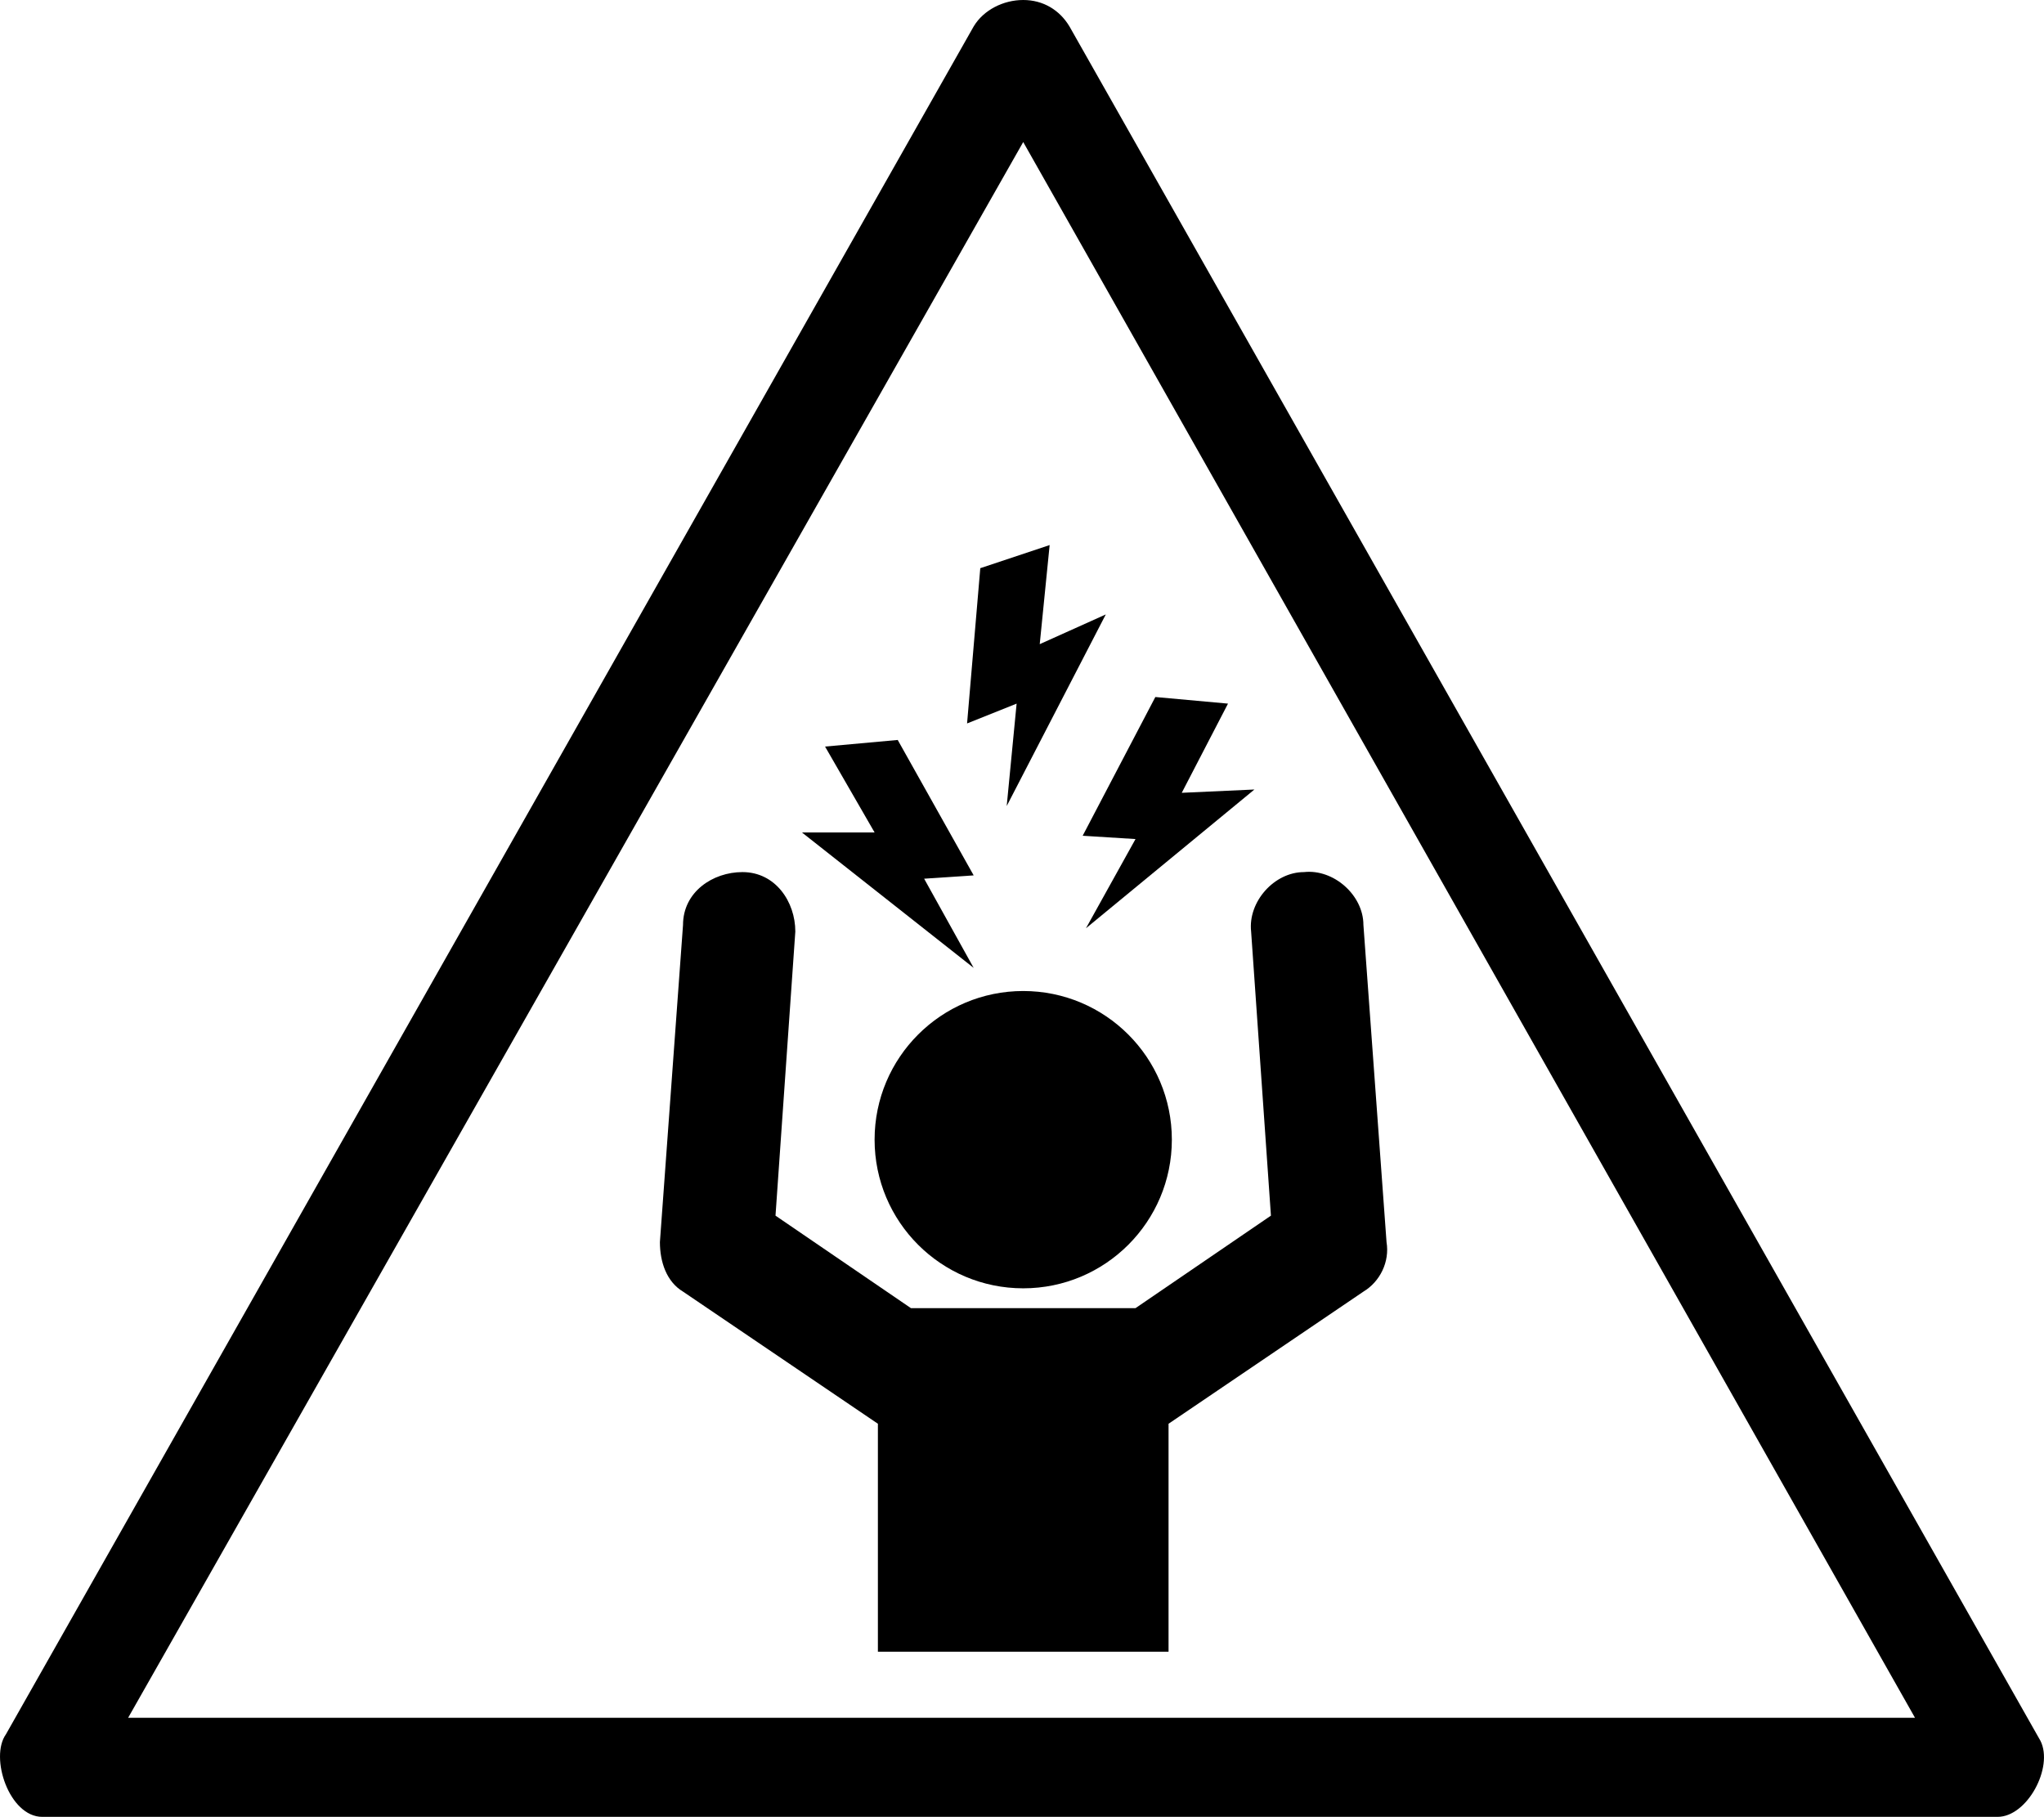 <?xml version="1.0" encoding="UTF-8" standalone="no"?>
<svg
   id="Layer_1"
   version="1.1"
   viewBox="0 0 61.886 55"
   sodipodi:docname="drg003_b.svg"
   width="61.886"
   height="55"
   inkscape:version="1.3.2 (091e20e, 2023-11-25, custom)"
   xmlns:inkscape="http://www.inkscape.org/namespaces/inkscape"
   xmlns:sodipodi="http://sodipodi.sourceforge.net/DTD/sodipodi-0.dtd"
   xmlns="http://www.w3.org/2000/svg"
   xmlns:svg="http://www.w3.org/2000/svg"
   xmlns:c2pa="http://c2pa.org/manifest">
  <defs
     id="defs7" />
  <sodipodi:namedview
     id="namedview7"
     pagecolor="#ffffff"
     bordercolor="#000000"
     borderopacity="0.25"
     inkscape:showpageshadow="2"
     inkscape:pageopacity="0.0"
     inkscape:pagecheckerboard="0"
     inkscape:deskcolor="#d1d1d1"
     inkscape:zoom="33.072727"
     inkscape:cx="30.962067"
     inkscape:cy="27.5"
     inkscape:window-width="3840"
     inkscape:window-height="2054"
     inkscape:window-x="2869"
     inkscape:window-y="-11"
     inkscape:window-maximized="1"
     inkscape:current-layer="Layer_1" />
  <!-- Generator: Adobe Illustrator 29.3.1, SVG Export Plug-In . SVG Version: 2.1.0 Build 151)  -->
  <g
     id="path4316"
     transform="translate(-0.02)">
    <path
       d="M 31,4.3 58,52 H 3.9 C 3.9,52 31,4.3 31,4.3 M 31,0 C 30.4,0 29.8,0.3 29.5,0.8 L 0.2,52.5 c -0.5,0.7 0.1,2.5 1.1,2.5 1,0 0,0 0,0 h 59.1 c 0,0 0,0 0.1,0 0.9,0 1.7,-1.5 1.3,-2.3 L 32.4,0.8 C 32.1,0.3 31.6,0 31,0 Z"
       id="path1" />
  </g>
  <g
     id="g7"
     transform="translate(-0.02)">
    <path
       d="m 41.3,28 c 0,-0.9 -0.9,-1.7 -1.8,-1.6 -0.9,0 -1.7,0.9 -1.6,1.8 l 0.6,8.6 -4.1,2.8 h -6.8 l -4.1,-2.8 0.6,-8.6 c 0,-0.9 -0.6,-1.8 -1.6,-1.8 -0.9,0 -1.8,0.6 -1.8,1.6 L 20,37.6 c 0,0.6 0.2,1.2 0.7,1.5 l 5.9,4 V 50 h 8.8 v -6.9 l 5.9,-4 c 0.5,-0.3 0.8,-0.9 0.7,-1.5 z"
       id="path2" />
    <circle
       cx="31"
       cy="34.5"
       r="4.5"
       id="circle2" />
    <polygon
       points="31.5,19.5 31.8,16.5 29.7,17.2 29.3,21.9 30.8,21.3 30.5,24.4 33.5,18.6 "
       id="polygon2" />
    <polygon
       points="30.5,24.4 30.5,24.5 30.5,24.4 "
       id="polygon3" />
    <polygon
       points="38,23.9 35.8,24 37.2,21.3 35,21.1 32.8,25.3 34.4,25.4 32.9,28.1 "
       id="polygon4" />
    <polygon
       points="32.8,28.1 32.9,28.1 "
       id="polygon5" />
    <polygon
       points="29.5,26.5 27.2,22.4 25,22.6 26.5,25.2 24.3,25.2 29.5,29.3 28,26.6 "
       id="polygon6" />
    <polygon
       points="29.5,29.4 29.5,29.3 "
       id="polygon7" />
  </g>
</svg>
